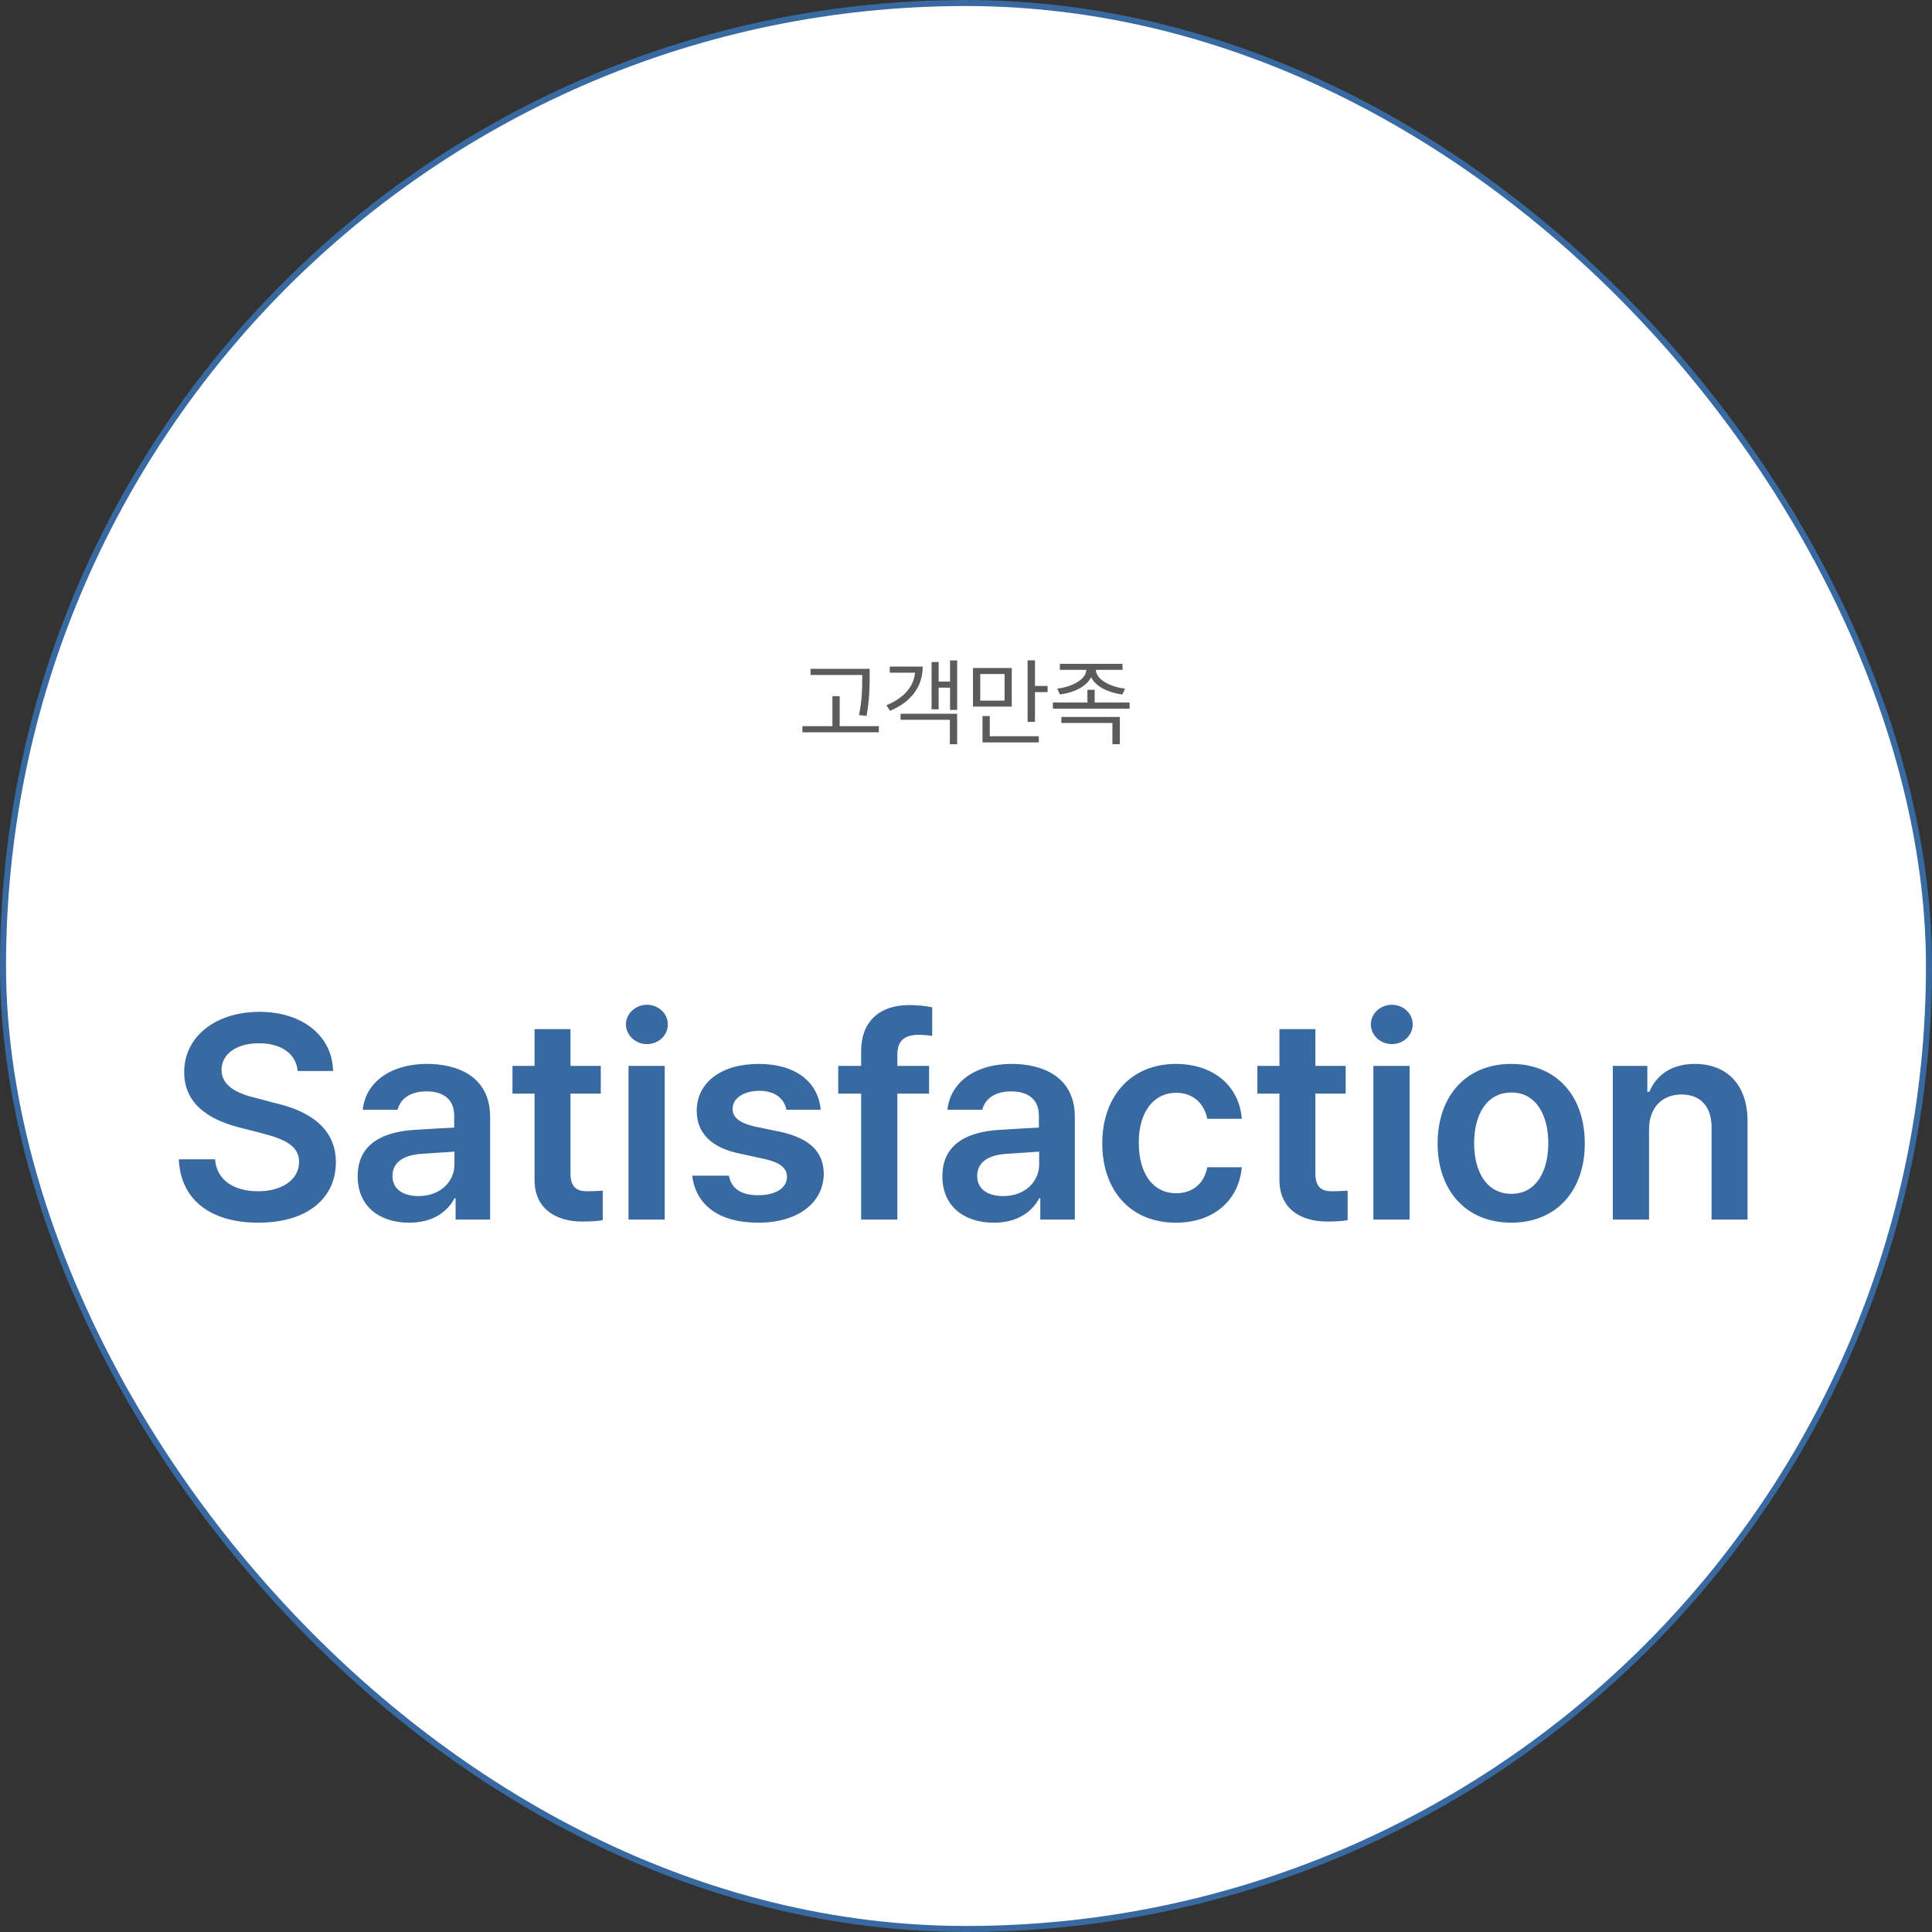<svg width="320" height="320" viewBox="0 0 320 320" fill="none" xmlns="http://www.w3.org/2000/svg">
<rect x="0" y="0" width="320" height="320" fill="#333333" stroke="none"/>
<rect x="0.5" y="0.5" width="319" height="319" rx="159.5" fill="white"/>
<rect x="0.5" y="0.5" width="319" height="319" rx="159.5" stroke="#3869A1"/>
<path d="M144.047 110.781V112.172C144.031 113.875 144.031 115.781 143.531 118.578L142.281 118.438C142.812 115.781 142.812 113.828 142.812 112.172V111.797H134.25V110.781H144.047ZM145.562 120.281V121.297H132.906V120.281H137.875V115.312H139.078V120.281H145.562ZM158.531 109.391V117.578H157.359V113.906H155.469V117.484H154.297V109.656H155.469V112.891H157.359V109.391H158.531ZM158.531 118.219V123.266H157.328V119.219H149.156V118.219H158.531ZM152.828 110.406C152.828 113.719 150.953 116.234 147.422 117.734L146.812 116.812C149.695 115.633 151.328 113.758 151.562 111.422H147.375V110.406H152.828ZM167.578 110.641V117.031H161.156V110.641H167.578ZM162.359 111.641V116.047H166.391V111.641H162.359ZM171.422 109.375V113.609H173.516V114.641H171.422V119.562H170.203V109.375H171.422ZM172.062 121.938V122.969H162.734V118.594H163.938V121.938H172.062ZM185.922 109.953V110.953H181.516C181.531 112.531 183.891 113.781 186.344 114.062L185.891 115.031C183.617 114.742 181.484 113.727 180.719 112.172C179.961 113.727 177.836 114.742 175.562 115.031L175.109 114.062C177.547 113.781 179.891 112.531 179.922 110.953H175.547V109.953H185.922ZM187.094 116.359V117.375H174.391V116.359H180.109V114.25H181.312V116.359H187.094ZM185.484 118.75V123.266H184.25V119.75H175.797V118.75H185.484Z" fill="#5B5B5B"/>
<path d="M49.305 177.391C49.023 174.484 46.539 172.797 42.883 172.797C39.039 172.797 36.695 174.672 36.695 177.203C36.695 180.062 39.695 181.234 42.508 181.891L45.695 182.734C50.758 183.906 55.633 186.578 55.633 192.484C55.633 198.438 50.945 202.516 42.789 202.516C34.867 202.516 29.898 198.719 29.617 192.016H35.617C35.898 195.578 38.898 197.312 42.742 197.312C46.773 197.312 49.539 195.344 49.539 192.438C49.539 189.766 47.055 188.641 43.398 187.703L39.555 186.719C33.977 185.266 30.508 182.453 30.508 177.578C30.508 171.578 35.852 167.594 42.977 167.594C50.195 167.594 55.07 171.672 55.164 177.391H49.305ZM59.242 194.828C59.242 189.109 63.977 187.422 68.711 187.141C70.469 187.023 74.125 186.812 75.227 186.766V184.75C75.227 182.219 73.586 180.766 70.633 180.766C67.961 180.766 66.32 181.984 65.852 183.812H60.086C60.508 179.5 64.398 176.219 70.773 176.219C75.602 176.219 81.18 178.188 81.18 184.984V202H75.461V198.484H75.273C74.148 200.641 71.758 202.516 67.773 202.516C62.898 202.516 59.242 199.844 59.242 194.828ZM65.008 194.781C65.008 196.984 66.789 198.109 69.32 198.109C72.93 198.109 75.273 195.719 75.273 192.859V190.75L69.648 191.125C66.789 191.359 65.008 192.531 65.008 194.781ZM99.508 176.547V181.141H94.492V194.359C94.492 196.797 95.711 197.312 97.211 197.312C97.914 197.312 99.086 197.266 99.836 197.219V202.094C99.133 202.234 97.961 202.328 96.461 202.328C91.961 202.328 88.492 200.125 88.539 195.344V181.141H84.883V176.547H88.539V170.453H94.492V176.547H99.508ZM104.102 202V176.547H110.102V202H104.102ZM107.148 172.938C105.273 172.938 103.68 171.484 103.68 169.656C103.68 167.875 105.273 166.422 107.148 166.422C109.07 166.422 110.617 167.875 110.617 169.656C110.617 171.484 109.07 172.938 107.148 172.938ZM130.258 183.812C129.883 181.891 128.289 180.672 125.758 180.672C123.18 180.672 121.305 181.938 121.352 183.672C121.305 184.984 122.383 185.969 124.961 186.578L129.273 187.469C134.102 188.547 136.398 190.75 136.445 194.406C136.398 199.188 132.227 202.516 125.57 202.516C119.102 202.516 115.258 199.609 114.648 194.734H120.742C121.117 196.891 122.805 197.969 125.57 197.969C128.43 197.969 130.352 196.797 130.352 194.922C130.352 193.469 129.18 192.531 126.648 191.969L122.57 191.078C117.836 190.141 115.398 187.656 115.398 184C115.398 179.312 119.43 176.219 125.664 176.219C131.758 176.219 135.508 179.172 135.93 183.812H130.258ZM153.883 176.547V181.141H148.633V202H142.633V181.141H138.836V176.547H142.633V174.109C142.633 169.141 145.727 166.469 150.602 166.469C152.008 166.469 153.273 166.609 154.398 166.844V171.578C153.414 171.438 152.664 171.391 152.242 171.391C149.805 171.391 148.633 172.375 148.633 174.672V176.547H153.883ZM156.086 194.828C156.086 189.109 160.82 187.422 165.555 187.141C167.312 187.023 170.969 186.812 172.07 186.766V184.75C172.07 182.219 170.43 180.766 167.477 180.766C164.805 180.766 163.164 181.984 162.695 183.812H156.93C157.352 179.5 161.242 176.219 167.617 176.219C172.445 176.219 178.023 178.188 178.023 184.984V202H172.305V198.484H172.117C170.992 200.641 168.602 202.516 164.617 202.516C159.742 202.516 156.086 199.844 156.086 194.828ZM161.852 194.781C161.852 196.984 163.633 198.109 166.164 198.109C169.773 198.109 172.117 195.719 172.117 192.859V190.75L166.492 191.125C163.633 191.359 161.852 192.531 161.852 194.781ZM194.758 202.516C187.164 202.516 182.57 197.078 182.57 189.391C182.57 181.609 187.305 176.219 194.758 176.219C200.945 176.219 205.258 179.828 205.68 185.312H199.961C199.492 182.875 197.711 181 194.805 181C191.102 181 188.617 184.141 188.617 189.25C188.617 194.5 191.055 197.641 194.805 197.641C197.477 197.641 199.445 196.094 199.961 193.328H205.68C205.211 198.719 201.133 202.516 194.758 202.516ZM222.883 176.547V181.141H217.867V194.359C217.867 196.797 219.086 197.312 220.586 197.312C221.289 197.312 222.461 197.266 223.211 197.219V202.094C222.508 202.234 221.336 202.328 219.836 202.328C215.336 202.328 211.867 200.125 211.914 195.344V181.141H208.258V176.547H211.914V170.453H217.867V176.547H222.883ZM227.477 202V176.547H233.477V202H227.477ZM230.523 172.938C228.648 172.938 227.055 171.484 227.055 169.656C227.055 167.875 228.648 166.422 230.523 166.422C232.445 166.422 233.992 167.875 233.992 169.656C233.992 171.484 232.445 172.938 230.523 172.938ZM250.305 202.516C242.898 202.516 238.117 197.266 238.117 189.391C238.117 181.469 242.898 176.219 250.305 176.219C257.758 176.219 262.492 181.469 262.492 189.391C262.492 197.266 257.758 202.516 250.305 202.516ZM250.352 197.734C254.43 197.734 256.445 194.031 256.445 189.344C256.445 184.703 254.43 180.953 250.352 180.953C246.18 180.953 244.164 184.703 244.164 189.344C244.164 194.031 246.18 197.734 250.352 197.734ZM273.133 187.094V202H267.133V176.547H272.852V180.859H273.18C274.352 178 276.93 176.219 280.727 176.219C286.023 176.219 289.492 179.688 289.445 185.781V202H283.492V186.719C283.492 183.297 281.664 181.281 278.523 181.281C275.336 181.281 273.133 183.391 273.133 187.094Z" fill="#3869A1"/>
</svg>
